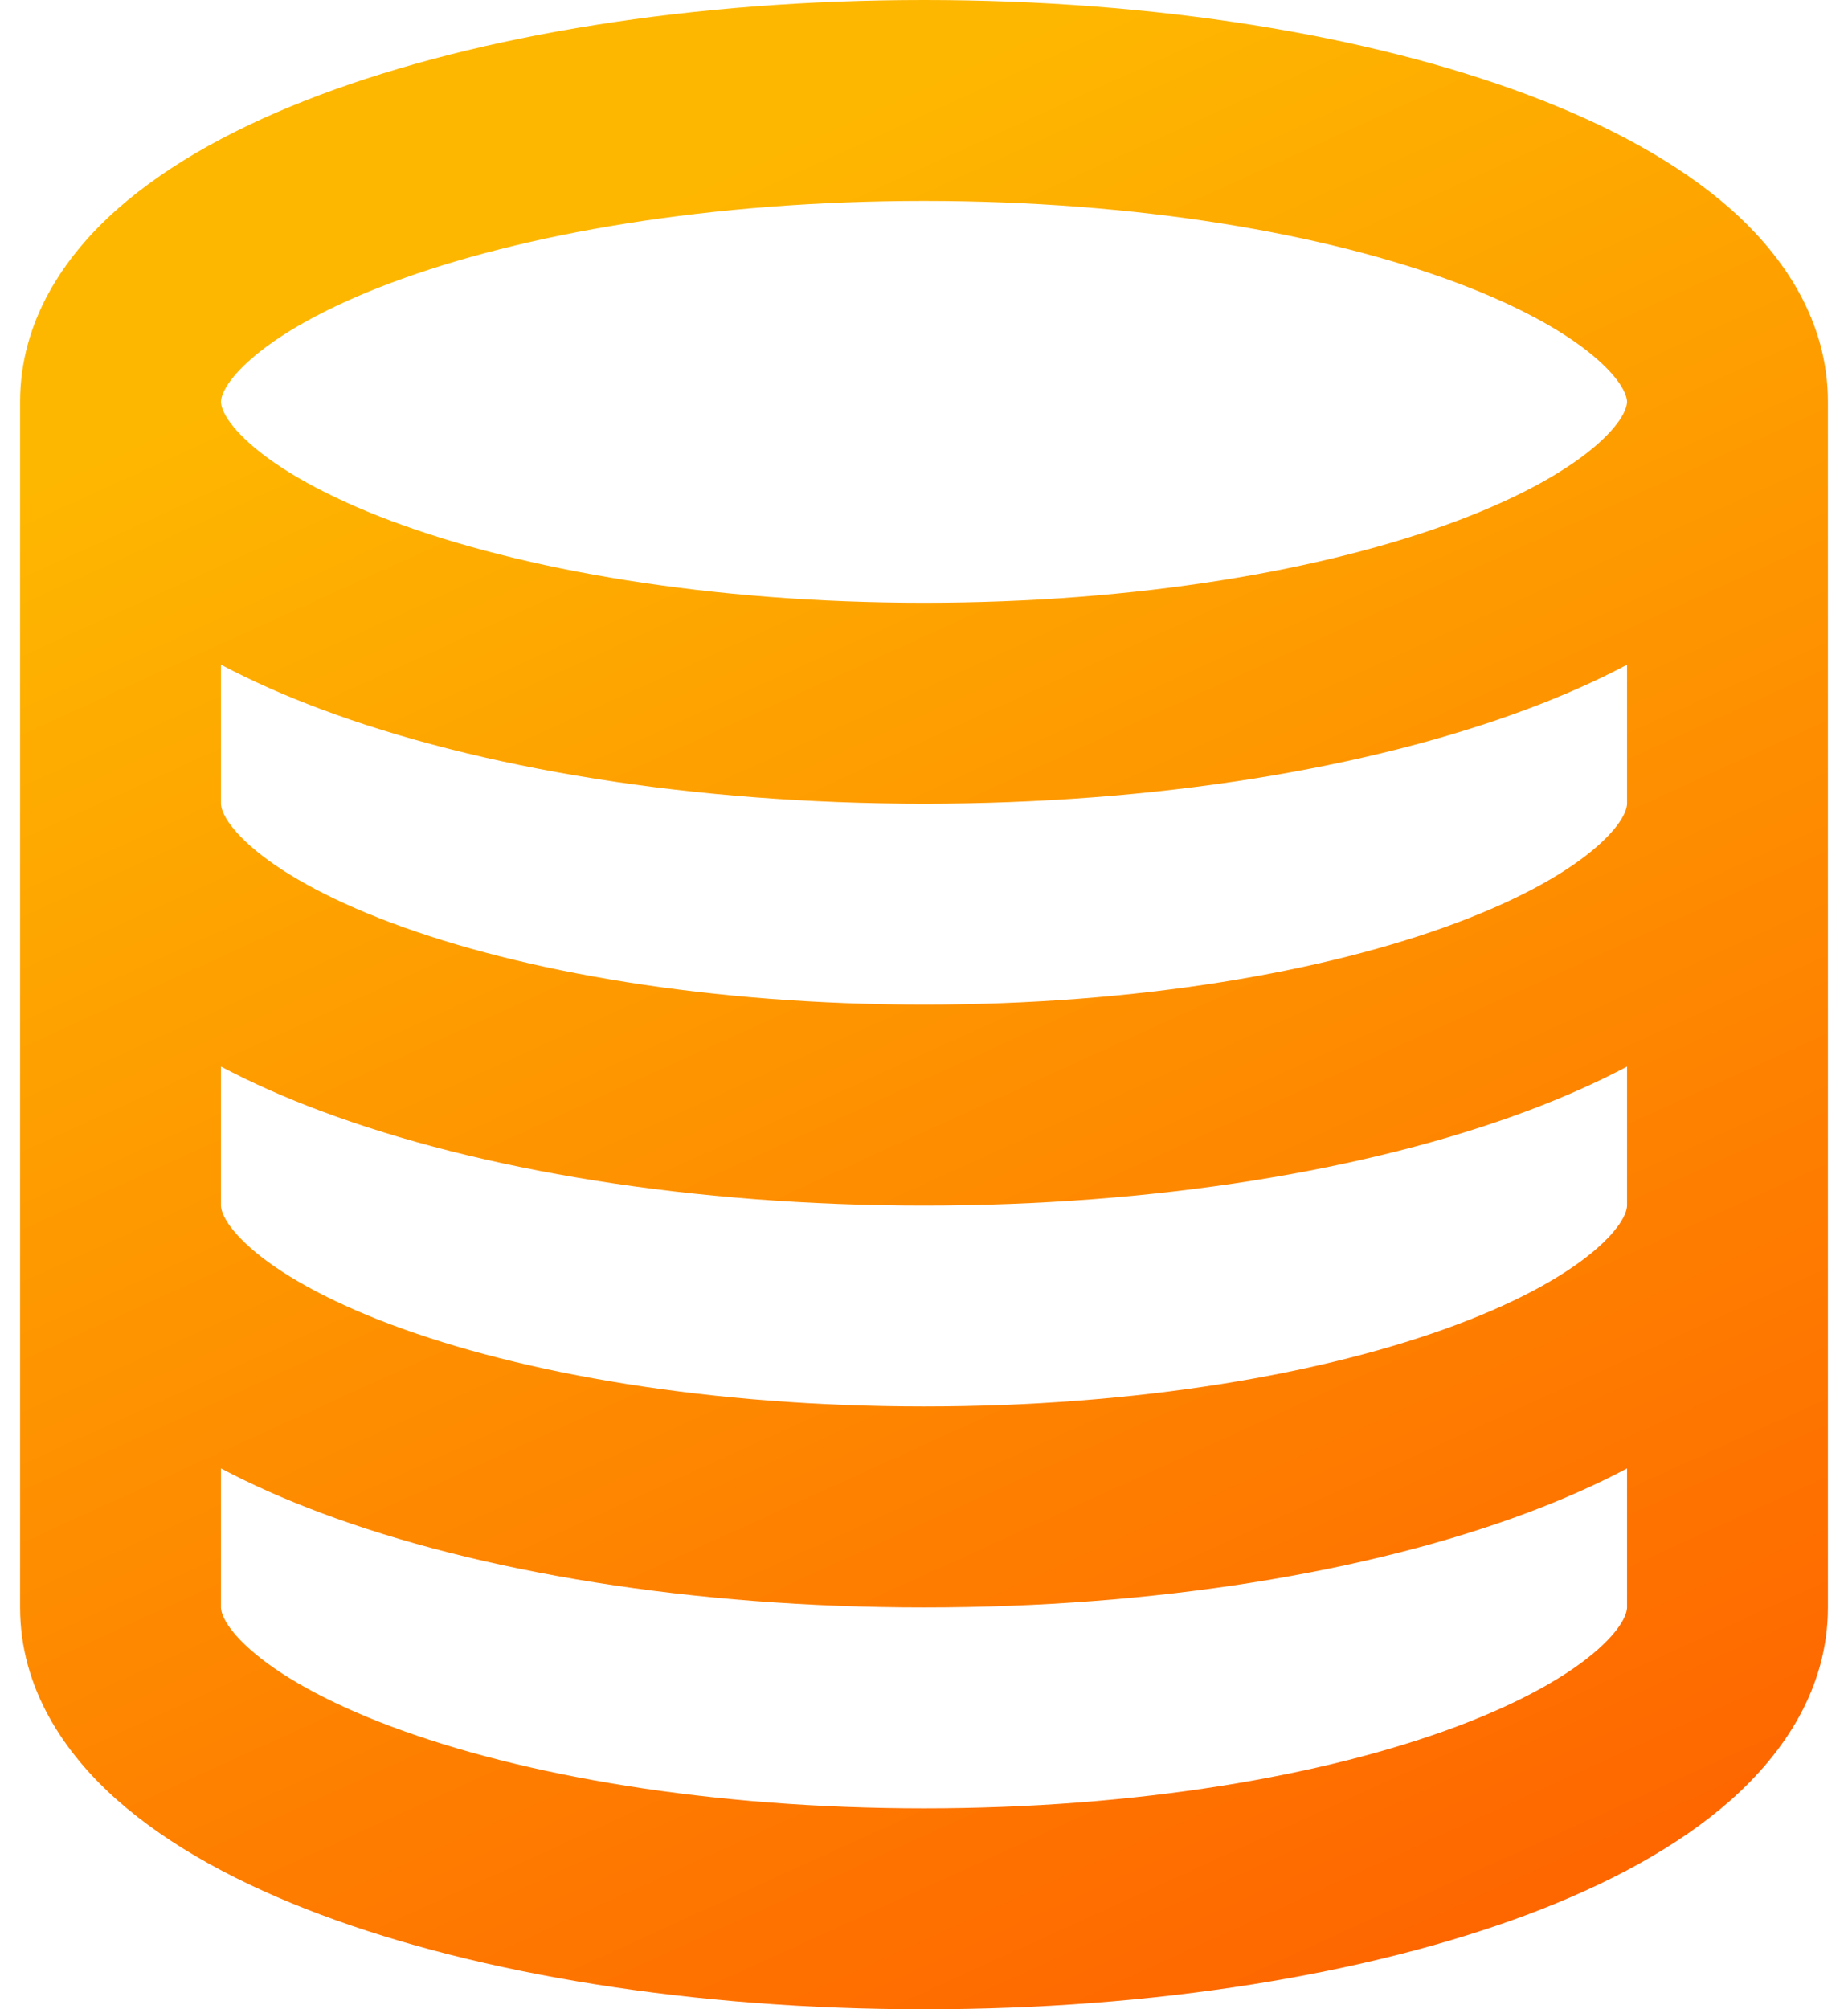 <svg width="46" height="50" viewBox="0 0 46 50" fill="none" xmlns="http://www.w3.org/2000/svg">
<path d="M5.5 10C5.5 10.064 5.526 10.424 6.23 11.049C6.932 11.671 8.09 12.345 9.736 12.963C13.008 14.19 17.698 15 23 15C28.302 15 32.992 14.19 36.264 12.963C37.91 12.345 39.068 11.671 39.77 11.049C40.474 10.424 40.5 10.064 40.5 10C40.5 9.936 40.474 9.576 39.77 8.951C39.068 8.329 37.91 7.655 36.264 7.038C32.992 5.81 28.302 5 23 5C17.698 5 13.008 5.81 9.736 7.038C8.09 7.655 6.932 8.329 6.23 8.951C5.526 9.576 5.5 9.936 5.5 10ZM0.5 10C0.5 7.993 1.594 6.38 2.913 5.21C4.236 4.038 6.006 3.096 7.98 2.356C11.946 0.869 17.257 0 23 0C28.743 0 34.054 0.869 38.02 2.356C39.994 3.096 41.764 4.038 43.087 5.21C44.406 6.38 45.5 7.993 45.5 10V20V30V40C45.5 42.007 44.406 43.62 43.087 44.79C41.764 45.962 39.994 46.904 38.02 47.644C34.054 49.131 28.743 50 23 50C17.257 50 11.946 49.131 7.98 47.644C6.006 46.904 4.236 45.962 2.913 44.79C1.594 43.62 0.5 42.007 0.5 40V30V20V10ZM5.5 20C5.5 20.064 5.526 20.424 6.23 21.049C6.932 21.671 8.09 22.345 9.736 22.962C13.008 24.19 17.698 25 23 25C28.302 25 32.992 24.19 36.264 22.962C37.91 22.345 39.068 21.671 39.77 21.049C40.474 20.424 40.5 20.064 40.5 20V16.541C39.727 16.95 38.894 17.317 38.02 17.644C34.054 19.131 28.743 20 23 20C17.257 20 11.946 19.131 7.98 17.644C7.107 17.317 6.273 16.95 5.5 16.541V20ZM5.5 26.541V30C5.5 30.064 5.526 30.424 6.23 31.049C6.932 31.671 8.09 32.345 9.736 32.962C13.008 34.19 17.698 35 23 35C28.302 35 32.992 34.19 36.264 32.962C37.91 32.345 39.068 31.671 39.77 31.049C40.474 30.424 40.5 30.064 40.5 30V26.541C39.727 26.95 38.894 27.317 38.02 27.644C34.054 29.131 28.743 30 23 30C17.257 30 11.946 29.131 7.98 27.644C7.107 27.317 6.273 26.95 5.5 26.541ZM5.5 36.541V40C5.5 40.064 5.526 40.424 6.23 41.049C6.932 41.671 8.09 42.345 9.736 42.962C13.008 44.19 17.698 45 23 45C28.302 45 32.992 44.19 36.264 42.962C37.91 42.345 39.068 41.671 39.77 41.049C40.474 40.424 40.5 40.064 40.5 40V36.541C39.727 36.95 38.894 37.317 38.02 37.644C34.054 39.131 28.743 40 23 40C17.257 40 11.946 39.131 7.98 37.644C7.107 37.317 6.273 36.95 5.5 36.541Z" fill="url(#paint0_linear_218_673)"/>
<defs>
<linearGradient id="paint0_linear_218_673" x1="12.5" y1="6.667" x2="57.285" y2="105.016" gradientUnits="userSpaceOnUse">
<stop stop-color="#FEB700"/>
<stop offset="1" stop-color="#FE0000"/>
</linearGradient>
</defs>
</svg>
